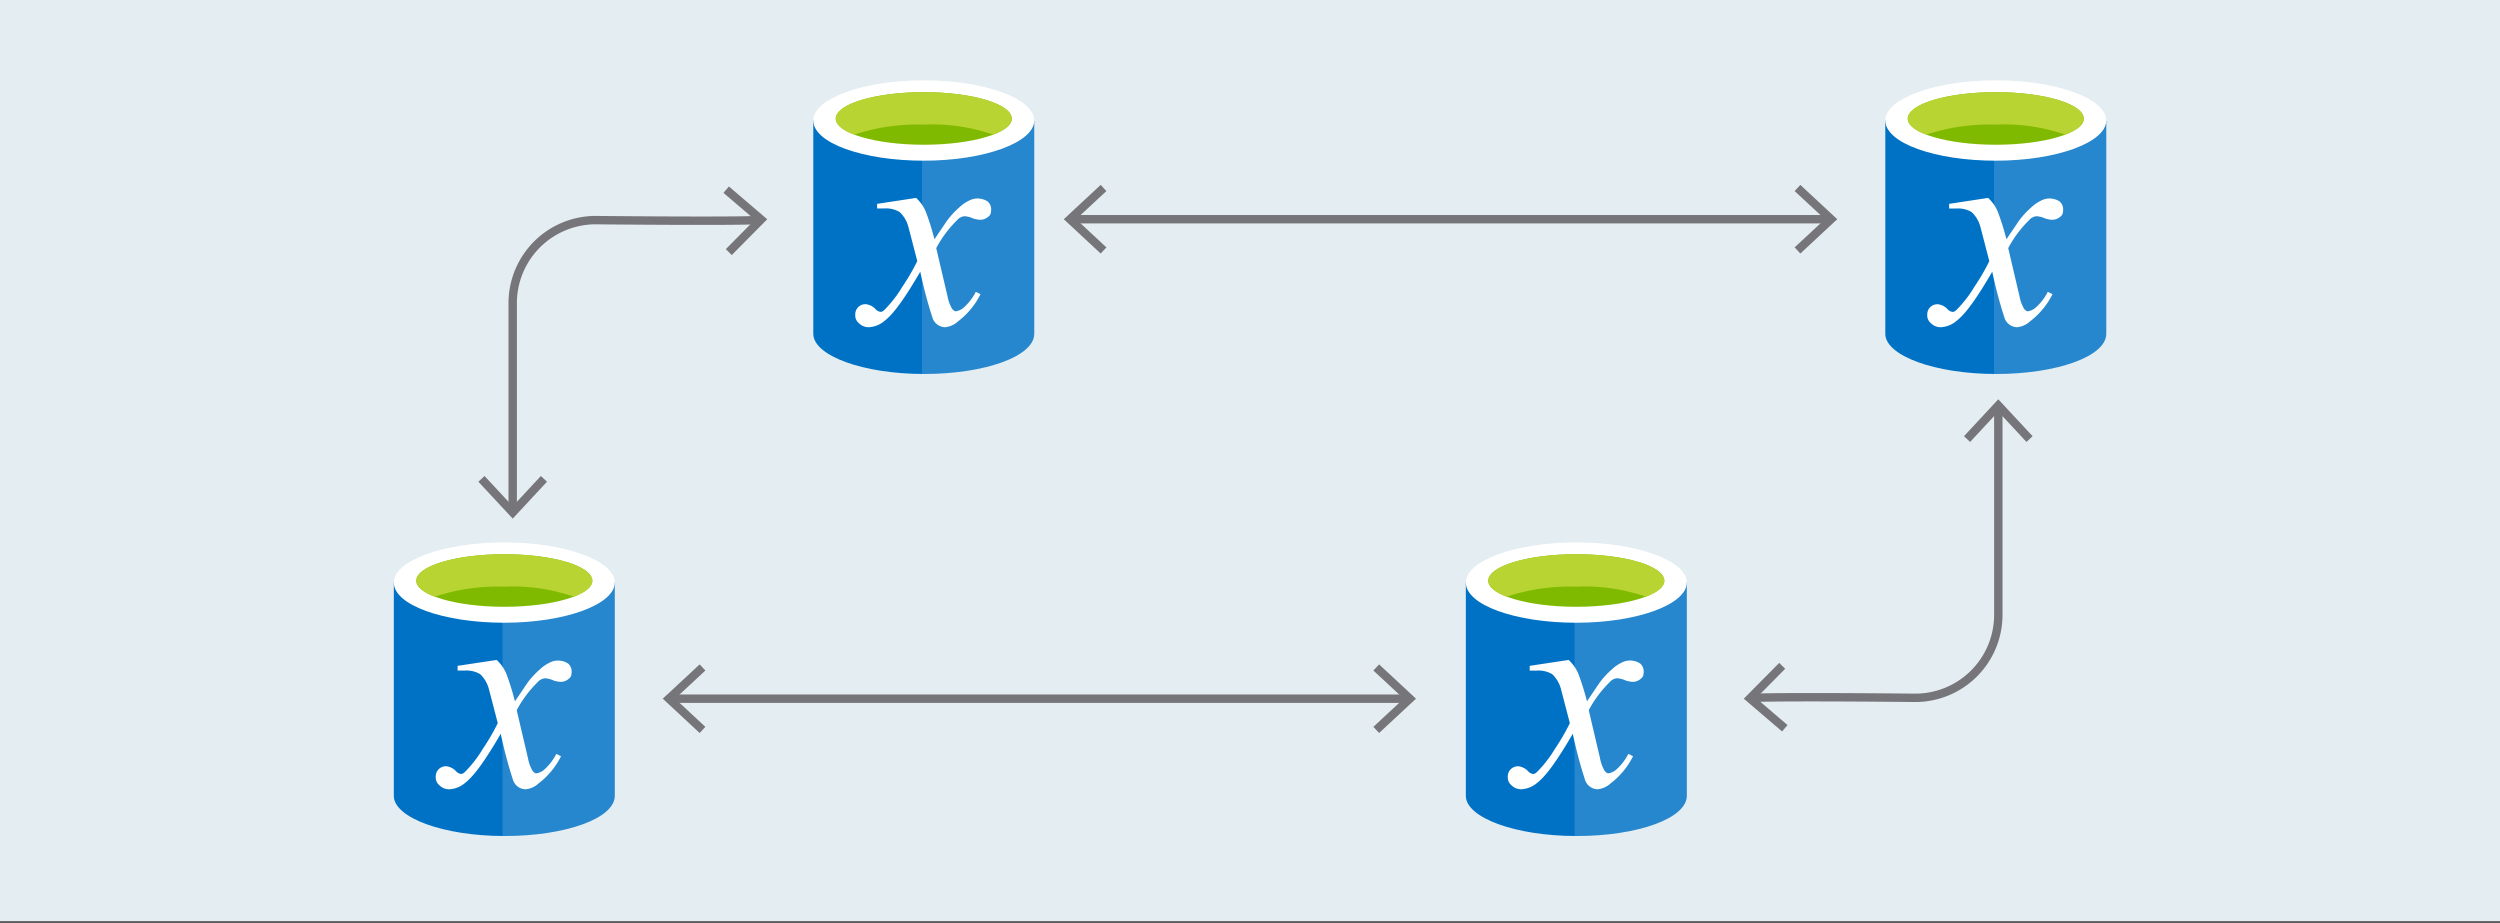 <svg xmlns="http://www.w3.org/2000/svg" viewBox="0 0 298 110"><rect x="0" y="0" width="298" height="110" fill="#333333" stroke="none"/><title>5 - replication</title><g id="background_blue" data-name="background blue"><rect width="298" height="110" y="-.181" fill="#e4edf1"/></g><g id="Shapes"><g><path fill="none" stroke="#75757a" stroke-miterlimit="10" d="M61.113,60.734v-24.6a9.9,9.9,0,0,1,10-9.895s15.064.158,19.264,0"/><polygon fill="#75757a" points="65.203 57.421 64.47 56.739 61.114 60.351 57.756 56.739 57.024 57.421 61.114 61.819 65.203 57.421"/><polygon fill="#75757a" points="87.228 30.401 86.516 29.697 89.984 26.193 86.236 22.989 86.887 22.229 91.451 26.132 87.228 30.401"/></g><g><path fill="none" stroke="#75757a" stroke-miterlimit="10" d="M238.2,48.681v24.6a9.9,9.9,0,0,1-10,9.9s-15.064-.158-19.264,0"/><polygon fill="#75757a" points="234.107 51.995 234.839 52.677 238.195 49.065 241.553 52.677 242.285 51.995 238.195 47.597 234.107 51.995"/><polygon fill="#75757a" points="212.082 79.015 212.794 79.718 209.325 83.222 213.073 86.426 212.422 87.187 207.858 83.283 212.082 79.015"/></g><g><line x1="217.916" x2="127.886" y1="26.131" y2="26.131" fill="none" stroke="#75757a" stroke-miterlimit="10"/><polygon fill="#75757a" points="214.602 22.041 213.92 22.774 217.532 26.13 213.92 29.488 214.602 30.22 219 26.13 214.602 22.041"/><polygon fill="#75757a" points="131.2 22.041 131.882 22.774 128.27 26.13 131.882 29.488 131.2 30.22 126.802 26.13 131.2 22.041"/></g><g><line x1="167.702" x2="80.084" y1="83.284" y2="83.284" fill="none" stroke="#75757a" stroke-miterlimit="10"/><polygon fill="#75757a" points="164.389 79.195 163.707 79.927 167.318 83.283 163.707 86.641 164.389 87.373 168.787 83.283 164.389 79.195"/><polygon fill="#75757a" points="83.398 79.195 84.08 79.927 80.468 83.283 84.08 86.641 83.398 87.373 79 83.283 83.398 79.195"/></g><g><path fill="#0072c6" d="M224.728,14.365V39.788c0,2.605,5.915,4.789,13.169,4.789V14.365Z"/><path fill="#0072c6" d="M237.686,44.577h.211c7.324,0,13.169-2.113,13.169-4.789V14.365h-13.38Z"/><path fill="#fff" d="M237.686,44.577h.211c7.324,0,13.169-2.113,13.169-4.789V14.365h-13.38Z" opacity=".15" style="isolation:isolate"/><path fill="#fff" d="M251.066,14.365c0,2.606-5.916,4.789-13.169,4.789s-13.169-2.113-13.169-4.789c0-2.605,5.915-4.788,13.169-4.788s13.169,2.183,13.169,4.788"/><path fill="#7fba00" d="M248.39,14.154c0,1.69-4.719,3.1-10.493,3.1s-10.493-1.409-10.493-3.1c0-1.761,4.718-3.169,10.493-3.169s10.493,1.408,10.493,3.169"/><path fill="#b8d432" d="M246.207,16.055c1.408-.563,2.183-1.2,2.183-1.9,0-1.761-4.719-3.169-10.493-3.169S227.4,12.393,227.4,14.154c0,.7.845,1.408,2.183,1.9a23.884,23.884,0,0,1,8.31-1.2,22.34,22.34,0,0,1,8.31,1.2"/><path fill="#fff" d="M236.981,23.591a4.6,4.6,0,0,1,1.2,1.76,31.087,31.087,0,0,1,.986,3.169l1.479-2.183a9.679,9.679,0,0,1,1.409-1.549,4.851,4.851,0,0,1,1.479-.986,2.2,2.2,0,0,1,1.971.211,1.241,1.241,0,0,1,.423.916c0,.422-.07.7-.282.845a1.434,1.434,0,0,1-1.056.422,3.608,3.608,0,0,1-.775-.141,2.9,2.9,0,0,0-1.056-.281,1.324,1.324,0,0,0-.916.493,13.619,13.619,0,0,0-2.464,3.31l1.338,5.7a4.718,4.718,0,0,0,.563,1.549c.141.141.282.282.423.282a1.956,1.956,0,0,0,.845-.352,6.247,6.247,0,0,0,1.549-1.972l.563.282a9.309,9.309,0,0,1-2.676,3.239,2.66,2.66,0,0,1-1.549.7,1.625,1.625,0,0,1-1.479-1.056,53.274,53.274,0,0,1-1.479-5.564c-1.76,3.029-3.1,4.93-4.155,5.775a3.194,3.194,0,0,1-1.972.845,1.65,1.65,0,0,1-1.2-.493,1.183,1.183,0,0,1-.422-.986A1.207,1.207,0,0,1,231,36.267a1.888,1.888,0,0,1,1.127.563.951.951,0,0,0,.634.352c.141,0,.282-.07.493-.281a14.385,14.385,0,0,0,2.113-2.747,24.7,24.7,0,0,0,1.76-3.028c-.7-2.676-1.056-4.085-1.127-4.3a3.669,3.669,0,0,0-.986-1.549,3.19,3.19,0,0,0-1.831-.423h-.845V24.3Z"/></g><g><path fill="#0072c6" d="M96.944,14.365V39.788c0,2.605,5.915,4.789,13.169,4.789V14.365Z"/><path fill="#0072c6" d="M109.9,44.577h.212c7.324,0,13.169-2.113,13.169-4.789V14.365H109.9Z"/><path fill="#fff" d="M109.9,44.577h.212c7.324,0,13.169-2.113,13.169-4.789V14.365H109.9Z" opacity=".15" style="isolation:isolate"/><path fill="#fff" d="M123.282,14.365c0,2.606-5.916,4.789-13.169,4.789s-13.169-2.113-13.169-4.789c0-2.605,5.915-4.788,13.169-4.788s13.169,2.183,13.169,4.788"/><path fill="#7fba00" d="M120.606,14.154c0,1.69-4.719,3.1-10.493,3.1s-10.493-1.409-10.493-3.1c0-1.761,4.718-3.169,10.493-3.169s10.493,1.408,10.493,3.169"/><path fill="#b8d432" d="M118.423,16.055c1.408-.563,2.183-1.2,2.183-1.9,0-1.761-4.719-3.169-10.493-3.169S99.62,12.393,99.62,14.154c0,.7.845,1.408,2.183,1.9a23.884,23.884,0,0,1,8.31-1.2,22.34,22.34,0,0,1,8.31,1.2"/><path fill="#fff" d="M109.2,23.591a4.6,4.6,0,0,1,1.2,1.76,31.087,31.087,0,0,1,.986,3.169l1.479-2.183a9.679,9.679,0,0,1,1.409-1.549,4.851,4.851,0,0,1,1.479-.986,2.2,2.2,0,0,1,1.971.211,1.241,1.241,0,0,1,.423.916c0,.422-.07.7-.282.845a1.434,1.434,0,0,1-1.056.422,3.608,3.608,0,0,1-.775-.141,2.9,2.9,0,0,0-1.056-.281,1.324,1.324,0,0,0-.916.493,13.619,13.619,0,0,0-2.464,3.31l1.338,5.7a4.718,4.718,0,0,0,.563,1.549c.141.141.282.282.423.282a1.956,1.956,0,0,0,.845-.352,6.247,6.247,0,0,0,1.549-1.972l.563.282a9.309,9.309,0,0,1-2.676,3.239,2.66,2.66,0,0,1-1.549.7,1.625,1.625,0,0,1-1.479-1.056,53.274,53.274,0,0,1-1.479-5.564c-1.76,3.029-3.1,4.93-4.155,5.775a3.194,3.194,0,0,1-1.972.845,1.65,1.65,0,0,1-1.2-.493,1.183,1.183,0,0,1-.422-.986,1.207,1.207,0,0,1,1.267-1.267,1.888,1.888,0,0,1,1.127.563.951.951,0,0,0,.634.352c.141,0,.282-.07.493-.281a14.385,14.385,0,0,0,2.113-2.747,24.7,24.7,0,0,0,1.76-3.028c-.7-2.676-1.056-4.085-1.127-4.3a3.669,3.669,0,0,0-.986-1.549,3.19,3.19,0,0,0-1.831-.423h-.845V24.3Z"/></g><g><path fill="#0072c6" d="M174.728,69.441V94.863c0,2.606,5.915,4.789,13.169,4.789V69.441Z"/><path fill="#0072c6" d="M187.686,99.652h.211c7.324,0,13.169-2.112,13.169-4.789V69.441h-13.38Z"/><path fill="#fff" d="M187.686,99.652h.211c7.324,0,13.169-2.112,13.169-4.789V69.441h-13.38Z" opacity=".15" style="isolation:isolate"/><path fill="#fff" d="M201.066,69.441c0,2.606-5.916,4.789-13.169,4.789s-13.169-2.113-13.169-4.789c0-2.606,5.915-4.789,13.169-4.789s13.169,2.183,13.169,4.789"/><path fill="#7fba00" d="M198.39,69.23c0,1.69-4.719,3.1-10.493,3.1S177.4,70.92,177.4,69.23c0-1.761,4.718-3.169,10.493-3.169s10.493,1.408,10.493,3.169"/><path fill="#b8d432" d="M196.207,71.131c1.408-.563,2.183-1.2,2.183-1.9,0-1.761-4.719-3.169-10.493-3.169S177.4,67.469,177.4,69.23c0,.7.845,1.408,2.183,1.9a23.86,23.86,0,0,1,8.31-1.2,22.3,22.3,0,0,1,8.31,1.2"/><path fill="#fff" d="M186.981,78.666a4.613,4.613,0,0,1,1.2,1.761,31,31,0,0,1,.986,3.169l1.479-2.183a9.643,9.643,0,0,1,1.409-1.55,4.826,4.826,0,0,1,1.479-.985,2.2,2.2,0,0,1,1.971.211,1.237,1.237,0,0,1,.423.915c0,.423-.07.7-.282.845a1.431,1.431,0,0,1-1.056.423,3.671,3.671,0,0,1-.775-.141,2.912,2.912,0,0,0-1.056-.282,1.324,1.324,0,0,0-.916.493,13.639,13.639,0,0,0-2.464,3.31l1.338,5.7a4.728,4.728,0,0,0,.563,1.55c.141.141.282.281.423.281a1.943,1.943,0,0,0,.845-.352,6.236,6.236,0,0,0,1.549-1.972l.563.282a9.312,9.312,0,0,1-2.676,3.24,2.66,2.66,0,0,1-1.549.7,1.625,1.625,0,0,1-1.479-1.057,53.133,53.133,0,0,1-1.479-5.563c-1.76,3.028-3.1,4.93-4.155,5.775a3.194,3.194,0,0,1-1.972.845,1.65,1.65,0,0,1-1.2-.493,1.184,1.184,0,0,1-.422-.986A1.207,1.207,0,0,1,181,91.342a1.891,1.891,0,0,1,1.127.564.956.956,0,0,0,.634.352c.141,0,.282-.071.493-.282a14.335,14.335,0,0,0,2.113-2.746,24.772,24.772,0,0,0,1.76-3.029c-.7-2.676-1.056-4.084-1.127-4.295a3.673,3.673,0,0,0-.986-1.55,3.2,3.2,0,0,0-1.831-.422h-.845V79.37Z"/></g><g><path fill="#0072c6" d="M46.944,69.441V94.863c0,2.606,5.915,4.789,13.169,4.789V69.441Z"/><path fill="#0072c6" d="M59.9,99.652h.212c7.324,0,13.169-2.112,13.169-4.789V69.441H59.9Z"/><path fill="#fff" d="M59.9,99.652h.212c7.324,0,13.169-2.112,13.169-4.789V69.441H59.9Z" opacity=".15" style="isolation:isolate"/><path fill="#fff" d="M73.282,69.441c0,2.606-5.916,4.789-13.169,4.789s-13.169-2.113-13.169-4.789c0-2.606,5.915-4.789,13.169-4.789s13.169,2.183,13.169,4.789"/><path fill="#7fba00" d="M70.606,69.23c0,1.69-4.719,3.1-10.493,3.1S49.62,70.92,49.62,69.23c0-1.761,4.718-3.169,10.493-3.169s10.493,1.408,10.493,3.169"/><path fill="#b8d432" d="M68.423,71.131c1.408-.563,2.183-1.2,2.183-1.9,0-1.761-4.719-3.169-10.493-3.169S49.62,67.469,49.62,69.23c0,.7.845,1.408,2.183,1.9a23.86,23.86,0,0,1,8.31-1.2,22.3,22.3,0,0,1,8.31,1.2"/><path fill="#fff" d="M59.2,78.666a4.613,4.613,0,0,1,1.2,1.761A31,31,0,0,1,61.38,83.6l1.479-2.183a9.643,9.643,0,0,1,1.409-1.55,4.826,4.826,0,0,1,1.479-.985,2.2,2.2,0,0,1,1.971.211,1.237,1.237,0,0,1,.423.915c0,.423-.07.7-.282.845a1.431,1.431,0,0,1-1.056.423,3.671,3.671,0,0,1-.775-.141,2.912,2.912,0,0,0-1.056-.282,1.324,1.324,0,0,0-.916.493,13.639,13.639,0,0,0-2.464,3.31l1.338,5.7a4.728,4.728,0,0,0,.563,1.55c.141.141.282.281.423.281a1.943,1.943,0,0,0,.845-.352,6.236,6.236,0,0,0,1.549-1.972l.563.282a9.312,9.312,0,0,1-2.676,3.24,2.66,2.66,0,0,1-1.549.7,1.625,1.625,0,0,1-1.479-1.057,53.133,53.133,0,0,1-1.479-5.563c-1.76,3.028-3.1,4.93-4.155,5.775a3.194,3.194,0,0,1-1.972.845,1.65,1.65,0,0,1-1.2-.493,1.184,1.184,0,0,1-.422-.986,1.207,1.207,0,0,1,1.267-1.268,1.891,1.891,0,0,1,1.127.564.956.956,0,0,0,.634.352c.141,0,.282-.071.493-.282a14.335,14.335,0,0,0,2.113-2.746,24.772,24.772,0,0,0,1.76-3.029c-.7-2.676-1.056-4.084-1.127-4.295a3.673,3.673,0,0,0-.986-1.55,3.2,3.2,0,0,0-1.831-.422h-.845V79.37Z"/></g></g></svg>
